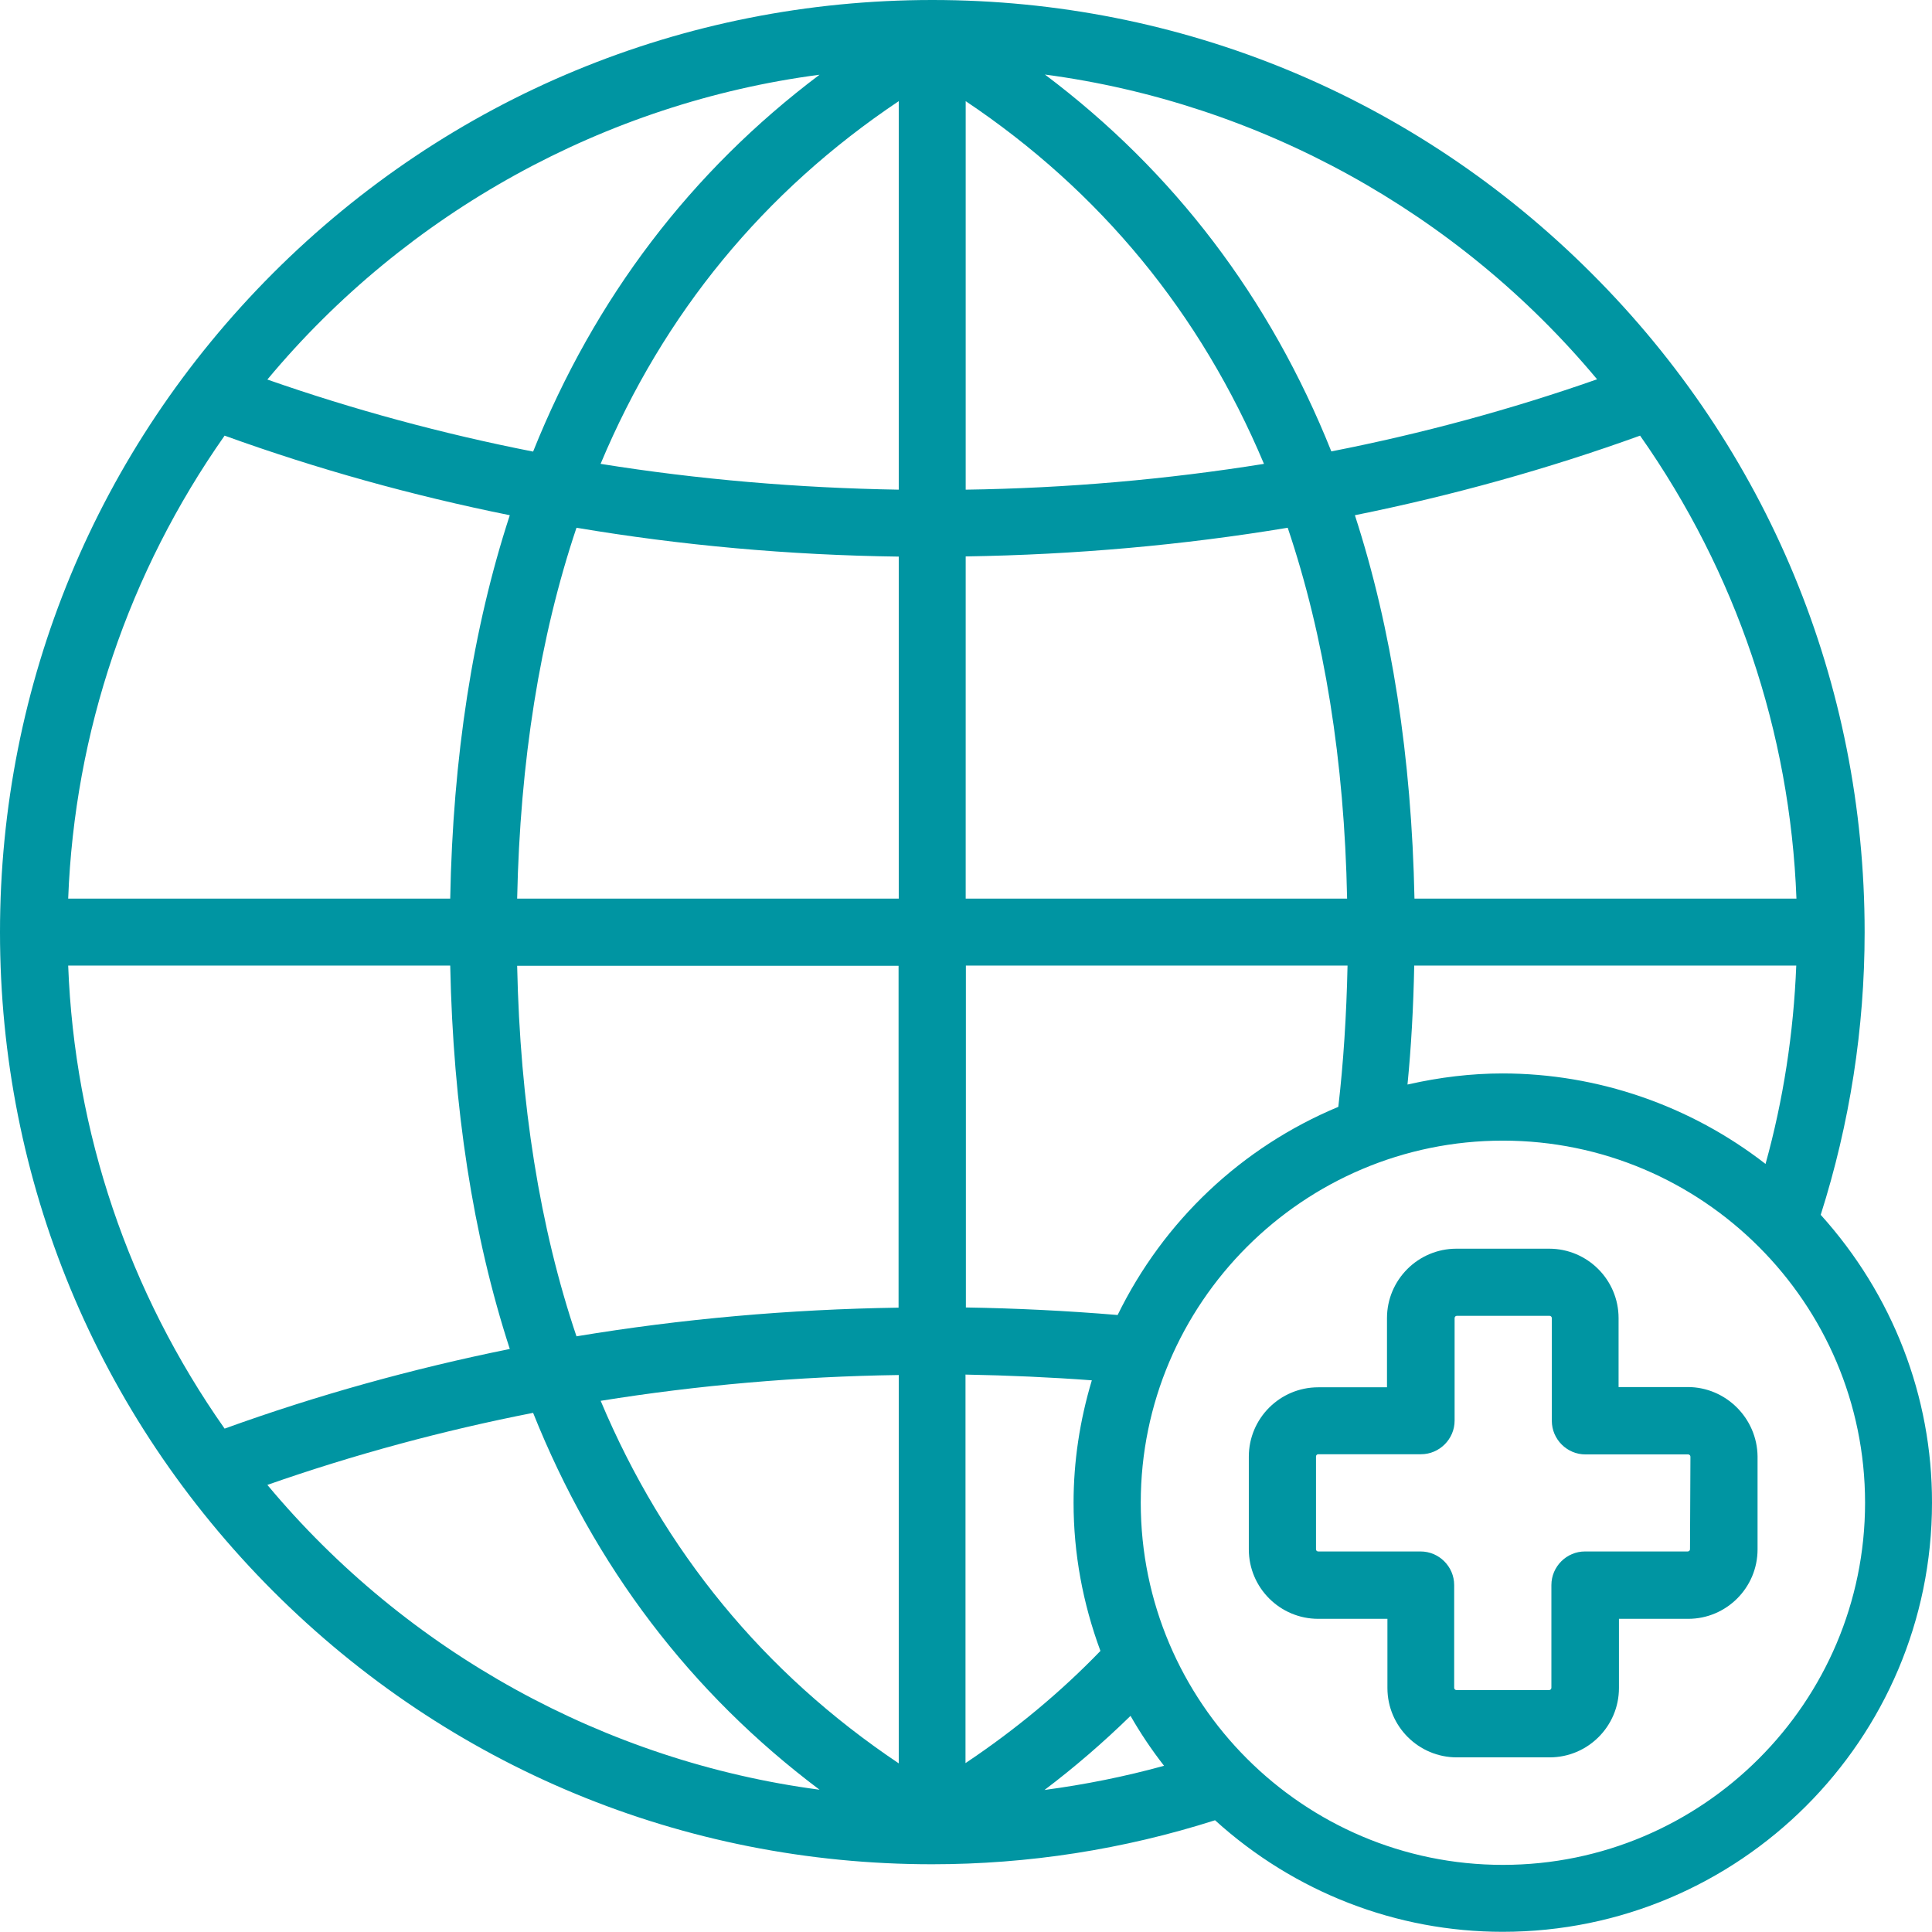 <svg width="31" height="31" viewBox="0 0 31 31" fill="none" xmlns="http://www.w3.org/2000/svg">
<g clip-path="url(#clip0_12376_8374)">
<path d="M27.081 22.256H25.971V21.15C25.971 20.535 25.471 20.036 24.857 20.036H23.369C22.755 20.036 22.255 20.535 22.255 21.15V22.26H21.152C20.537 22.26 20.038 22.759 20.038 23.373V24.861C20.038 25.475 20.537 25.975 21.152 25.975H22.262V27.085C22.262 27.699 22.761 28.198 23.376 28.198H24.864C25.478 28.198 25.977 27.699 25.977 27.085V25.975H27.088C27.702 25.975 28.201 25.475 28.201 24.861V23.37C28.195 22.756 27.692 22.256 27.081 22.256ZM22.794 24.894H21.152C21.132 24.894 21.116 24.881 21.116 24.858V23.37C21.116 23.35 21.132 23.334 21.152 23.334H22.801C23.096 23.334 23.34 23.091 23.34 22.795V21.15C23.34 21.13 23.356 21.113 23.376 21.113H24.864C24.883 21.113 24.9 21.13 24.9 21.15V22.799C24.9 23.094 25.143 23.337 25.439 23.337H27.088C27.107 23.337 27.124 23.354 27.124 23.373L27.117 24.858C27.117 24.878 27.101 24.894 27.081 24.894H25.432C25.136 24.894 24.893 25.137 24.893 25.433V27.082C24.893 27.101 24.877 27.118 24.857 27.118H23.369C23.349 27.118 23.333 27.101 23.333 27.082V25.433C23.333 25.137 23.09 24.894 22.794 24.894Z" fill="#0095A2"/>
<path d="M29.213 19.497C29.68 18.029 29.919 16.502 29.919 14.958C29.919 10.961 28.362 7.206 25.537 4.385C22.709 1.557 18.951 0 14.96 0C10.968 0 7.21 1.557 4.382 4.382C1.557 7.21 0 10.967 0 14.958C0 18.949 1.557 22.703 4.382 25.531C7.207 28.356 10.962 29.913 14.956 29.913C16.5 29.913 18.024 29.676 19.496 29.207C20.771 30.363 22.407 30.997 24.111 30.997C27.909 30.997 31 27.909 31 24.112C31.003 22.407 30.369 20.772 29.213 19.491V19.497ZM18.678 28.333C18.047 28.507 17.407 28.635 16.76 28.721C17.239 28.359 17.703 27.959 18.14 27.532C18.297 27.807 18.478 28.077 18.678 28.333ZM24.115 29.923C20.912 29.923 18.304 27.315 18.304 24.112C18.304 20.91 20.912 18.302 24.115 18.302C27.318 18.302 29.926 20.91 29.926 24.112C29.926 27.315 27.318 29.923 24.115 29.923ZM21.618 14.419H15.495V8.928C17.246 8.901 18.984 8.747 20.662 8.468C21.25 10.212 21.572 12.212 21.615 14.419H21.618ZM21.362 7.243C20.377 4.779 18.833 2.749 16.766 1.196C20.202 1.652 23.392 3.406 25.626 6.086C24.24 6.572 22.807 6.96 21.362 7.243ZM15.495 7.857V1.623C17.653 3.068 19.263 5.022 20.281 7.443C18.721 7.693 17.114 7.834 15.495 7.857ZM15.498 15.493H21.622C21.605 16.292 21.556 17.054 21.474 17.76C19.923 18.407 18.672 19.589 17.933 21.1C17.108 21.031 16.29 20.992 15.498 20.979V15.493ZM28.822 15.493C28.779 16.577 28.615 17.645 28.329 18.676C27.124 17.74 25.636 17.224 24.108 17.224C23.612 17.224 23.103 17.284 22.584 17.402C22.643 16.804 22.679 16.163 22.692 15.493H28.819H28.822ZM22.696 14.419C22.65 12.153 22.331 10.087 21.74 8.267C23.3 7.952 24.837 7.525 26.316 6.99C27.856 9.18 28.724 11.742 28.825 14.419H22.696ZM15.495 22.056C16.185 22.069 16.862 22.099 17.519 22.148C17.325 22.795 17.226 23.452 17.226 24.112C17.226 24.927 17.374 25.725 17.657 26.49C17.023 27.147 16.297 27.752 15.492 28.29V22.053L15.495 22.056ZM8.18 21.645C6.619 21.961 5.082 22.388 3.604 22.923C2.063 20.732 1.196 18.17 1.094 15.493H7.224C7.27 17.76 7.588 19.826 8.18 21.645ZM9.638 7.44C10.65 5.025 12.259 3.071 14.421 1.623V7.857C12.801 7.83 11.195 7.693 9.638 7.443V7.44ZM8.554 7.246C7.099 6.96 5.667 6.572 4.29 6.09C6.524 3.406 9.714 1.649 13.15 1.199C11.09 2.749 9.543 4.779 8.554 7.246ZM14.421 8.931V14.419H8.298C8.344 12.219 8.662 10.218 9.25 8.468C10.922 8.75 12.66 8.908 14.424 8.931H14.421ZM1.094 14.419C1.196 11.746 2.063 9.184 3.604 6.99C5.082 7.525 6.619 7.952 8.18 8.267C7.585 10.087 7.266 12.156 7.224 14.419H1.094ZM14.418 20.982C12.667 21.008 10.929 21.163 9.25 21.442C8.662 19.701 8.344 17.701 8.298 15.497H14.418V20.982ZM8.554 22.67C9.539 25.134 11.083 27.164 13.15 28.717C9.714 28.264 6.524 26.507 4.29 23.826C5.676 23.34 7.109 22.953 8.554 22.67ZM14.421 22.059V28.294C12.259 26.845 10.653 24.891 9.638 22.477C11.192 22.227 12.801 22.086 14.421 22.063V22.059Z" fill="#0095A2"/>
</g>
<defs>
<clipPath id="clip0_12376_8374">
<rect width="31" height="31" fill="white"/>
</clipPath>
</defs>
</svg>

